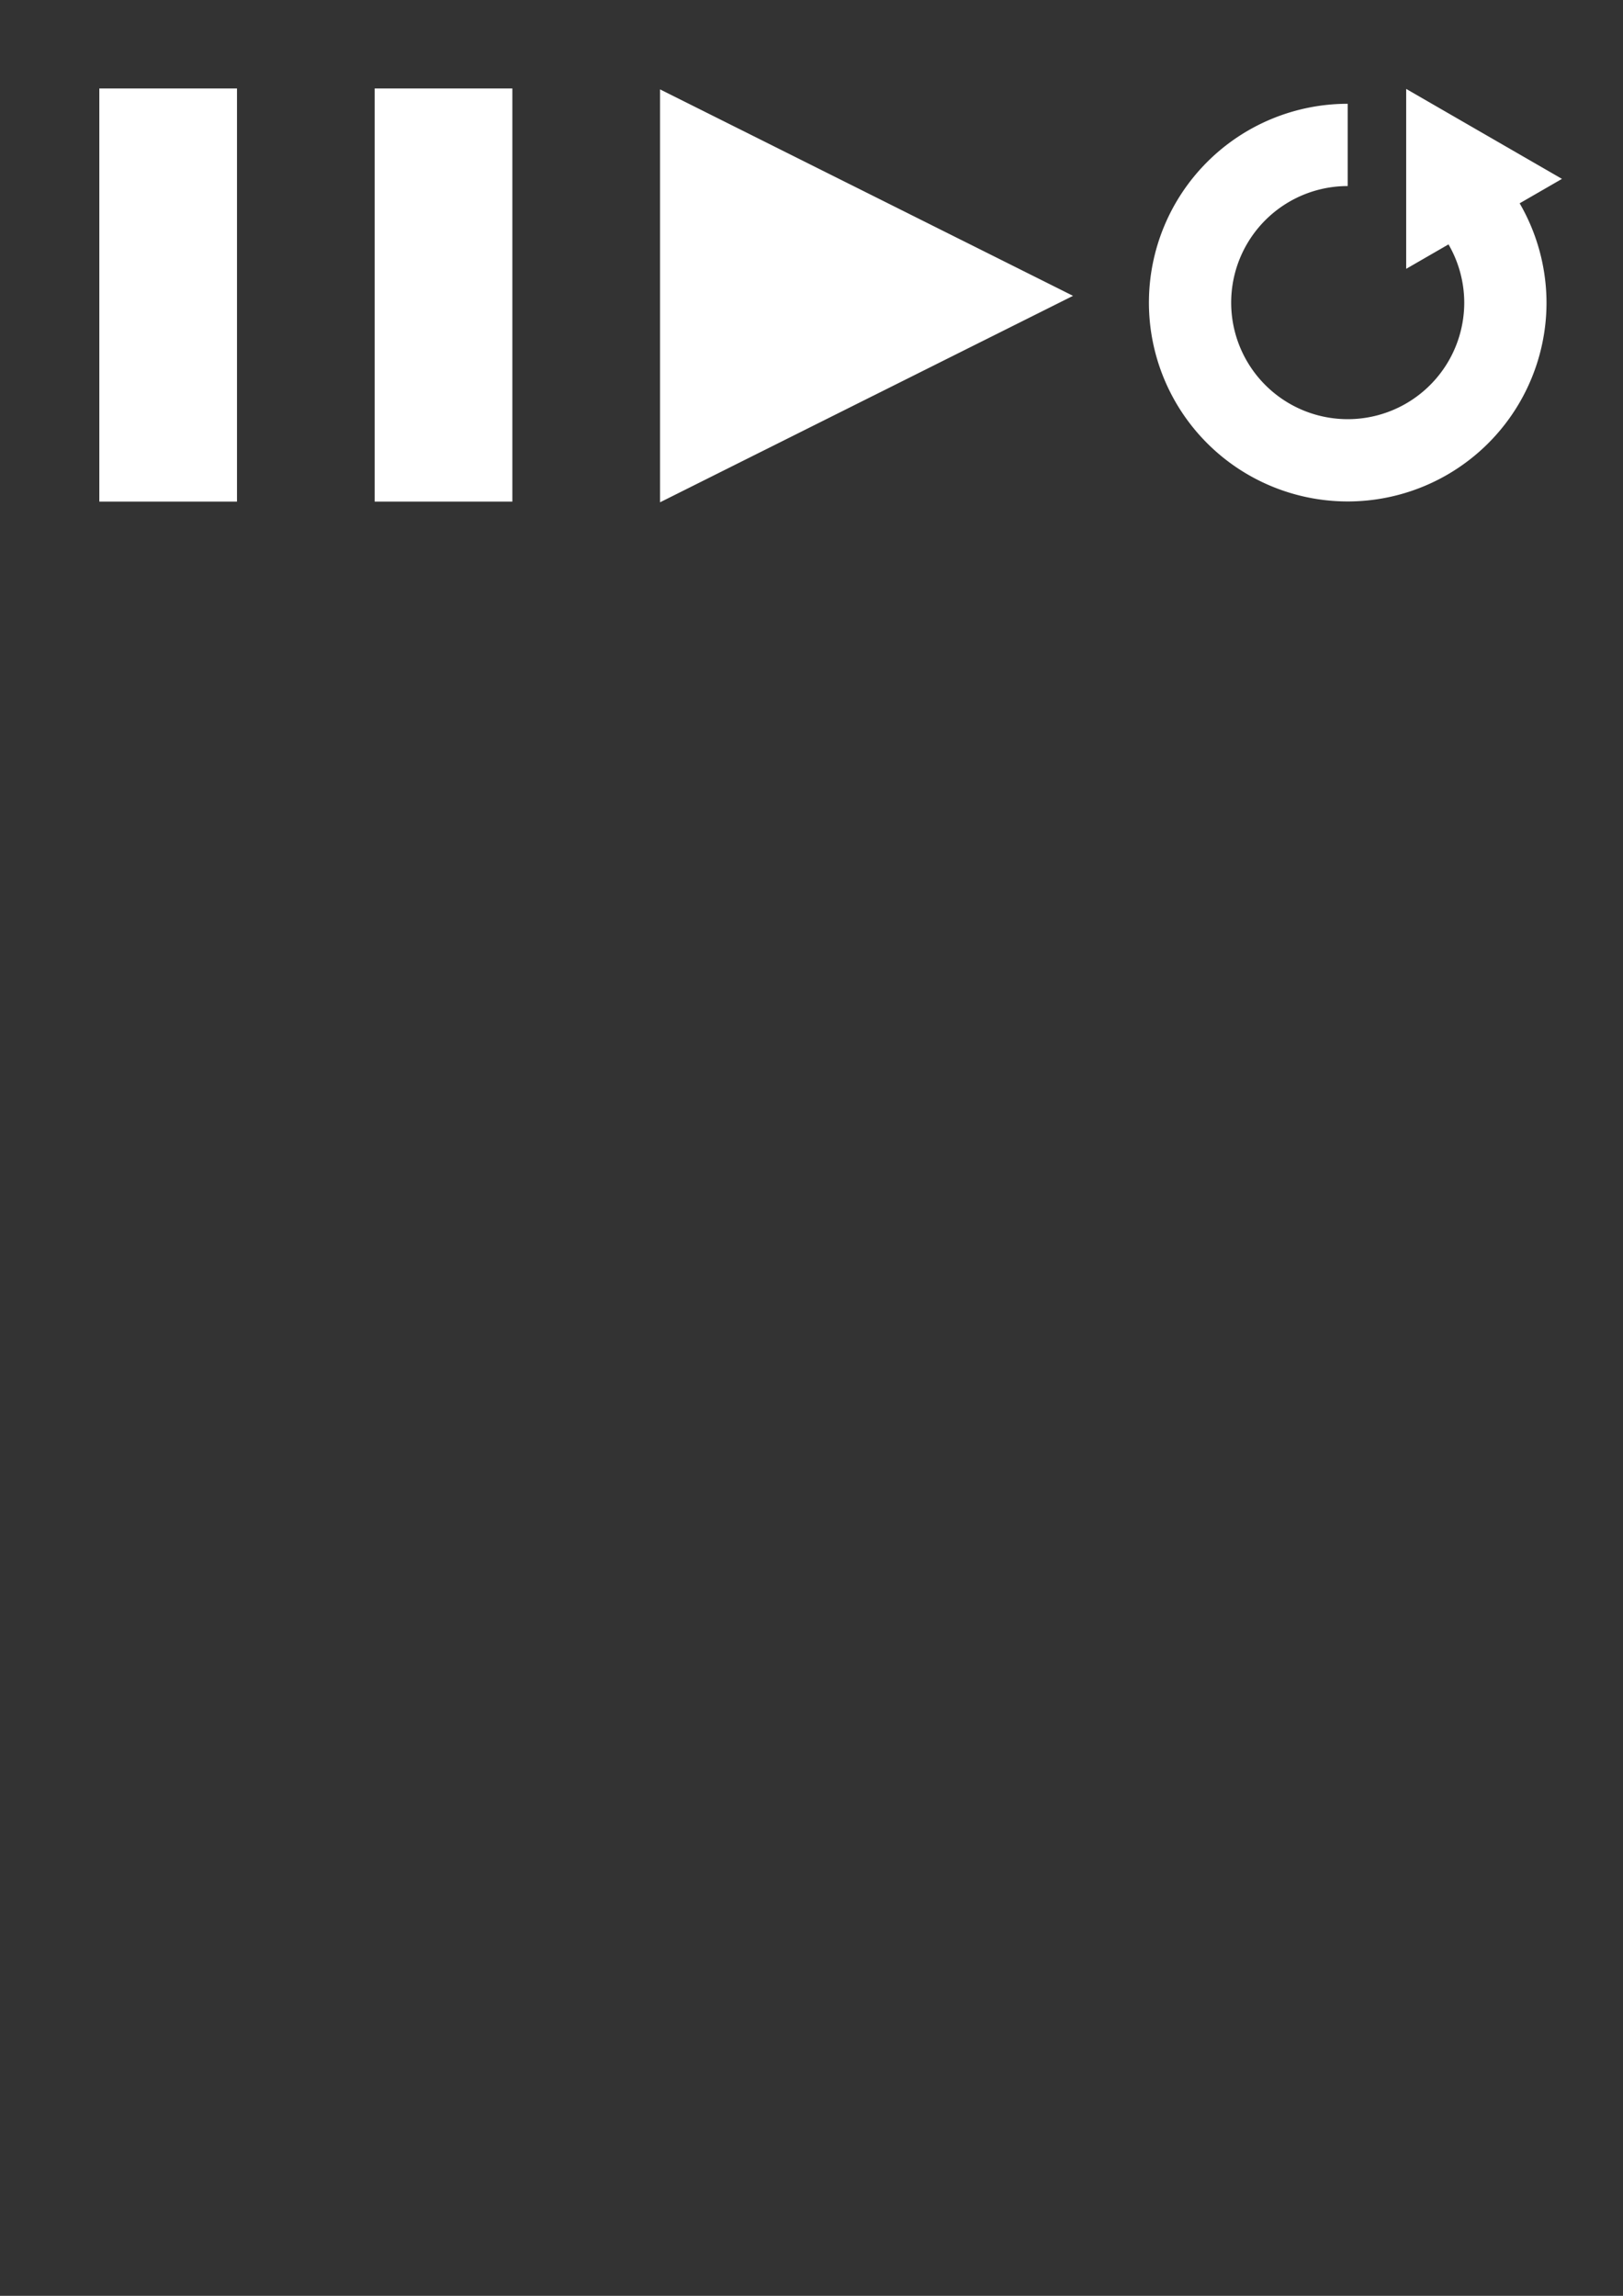 <?xml version="1.0" encoding="UTF-8" standalone="no"?>
<!-- Created with Inkscape (http://www.inkscape.org/) -->

<svg
   xmlns:dc="http://purl.org/dc/elements/1.1/"
   xmlns:cc="http://creativecommons.org/ns#"
   xmlns:rdf="http://www.w3.org/1999/02/22-rdf-syntax-ns#"
   xmlns:svg="http://www.w3.org/2000/svg"
   xmlns="http://www.w3.org/2000/svg"
   xmlns:sodipodi="http://sodipodi.sourceforge.net/DTD/sodipodi-0.dtd"
   xmlns:inkscape="http://www.inkscape.org/namespaces/inkscape"
   width="210mm"
   height="297mm"
   viewBox="0 0 210 297"
   version="1.1"
   id="svg8"
   inkscape:version="0.92.2 (5c3e80d, 2017-08-06)"
   sodipodi:docname="buttonicons.svg">
  <rect x="0" y="0" width="210" height="297" fill="#333333" stroke="none"/>
  <defs
     id="defs2" />
  <sodipodi:namedview
     id="base"
     pagecolor="#ffffff"
     bordercolor="#666666"
     borderopacity="1.0"
     inkscape:pageopacity="0.0"
     inkscape:pageshadow="2"
     inkscape:zoom="0.35"
     inkscape:cx="125.64436"
     inkscape:cy="1167.6084"
     inkscape:document-units="mm"
     inkscape:current-layer="layer1"
     showgrid="false"
     inkscape:pagecheckerboard="true"
     inkscape:window-width="1404"
     inkscape:window-height="1036"
     inkscape:window-x="3192"
     inkscape:window-y="77"
     inkscape:window-maximized="0"
     inkscape:measure-start="339.282,832.659"
     inkscape:measure-end="699.026,1040.46"
     inkscape:snap-center="false"
     inkscape:snap-object-midpoints="true"
     inkscape:snap-bbox="true"
     inkscape:snap-intersection-paths="true"
     inkscape:snap-smooth-nodes="true"
     inkscape:snap-midpoints="true"
     inkscape:object-paths="false" />
  <g
     inkscape:label="Layer 1"
     inkscape:groupmode="layer"
     id="layer1">
    <path
       sodipodi:type="star"
       style="opacity:1;vector-effect:none;fill:#ffffff;fill-opacity:1;fill-rule:nonzero;stroke:none;stroke-width:5.327;stroke-linecap:round;stroke-linejoin:round;stroke-miterlimit:4;stroke-dasharray:none;stroke-dashoffset:0;stroke-opacity:1"
       id="path4506"
       sodipodi:sides="3"
       sodipodi:cx="53.365841"
       sodipodi:cy="56.276394"
       sodipodi:r1="40.20787"
       sodipodi:r2="20.103935"
       sodipodi:arg1="0"
       sodipodi:arg2="1.0471976"
       inkscape:flatsided="true"
       inkscape:rounded="0"
       inkscape:randomized="0"
       d="m 93.574,56.276 -60.312,34.821 0,-69.642 z"
       inkscape:transform-center-x="-8.9073268"
       transform="matrix(0.886,0,0,0.767,55.931,-4.892)"
       inkscape:transform-center-y="-1.272591e-006"
       inkscape:export-xdpi="96"
       inkscape:export-ydpi="96" />
    <rect
       style="opacity:1;vector-effect:none;fill:#ffffff;fill-opacity:1;fill-rule:nonzero;stroke:none;stroke-width:3.51;stroke-linecap:round;stroke-linejoin:round;stroke-miterlimit:4;stroke-dasharray:none;stroke-dashoffset:0;stroke-opacity:1"
       id="rect4508-6"
       width="17.815"
       height="53.444"
       x="48.48"
       y="11.446"
       inkscape:export-xdpi="96"
       inkscape:export-ydpi="96" />
    <rect
       style="opacity:1;vector-effect:none;fill:#ffffff;fill-opacity:1;fill-rule:nonzero;stroke:none;stroke-width:3.51;stroke-linecap:round;stroke-linejoin:round;stroke-miterlimit:4;stroke-dasharray:none;stroke-dashoffset:0;stroke-opacity:1"
       id="rect4508-6-7"
       width="17.815"
       height="53.444"
       x="12.851"
       y="11.446"
       inkscape:export-xdpi="96"
       inkscape:export-ydpi="96" />
    <path
       style="opacity:1;vector-effect:none;fill:#ffffff;fill-opacity:1;fill-rule:nonzero;stroke:none;stroke-width:3.811;stroke-linecap:round;stroke-linejoin:round;stroke-miterlimit:4;stroke-dasharray:none;stroke-dashoffset:0;stroke-opacity:1"
       d="m 181.947,11.504 v 23.273 l 5.475,-3.161 a 15.078,15.078 0 0 1 2.037,7.531 A 15.078,15.078 0 0 1 174.381,54.227 15.078,15.078 0 0 1 159.302,39.148 15.078,15.078 0 0 1 174.381,24.069 V 13.426 a 25.722,25.722 0 0 0 -25.722,25.722 25.722,25.722 0 0 0 25.722,25.722 25.722,25.722 0 0 0 25.722,-25.722 25.722,25.722 0 0 0 -3.475,-12.846 l 5.475,-3.161 z"
       id="path4540"
       inkscape:connector-curvature="0"
       inkscape:export-xdpi="96"
       inkscape:export-ydpi="96" />
  </g>
</svg>
